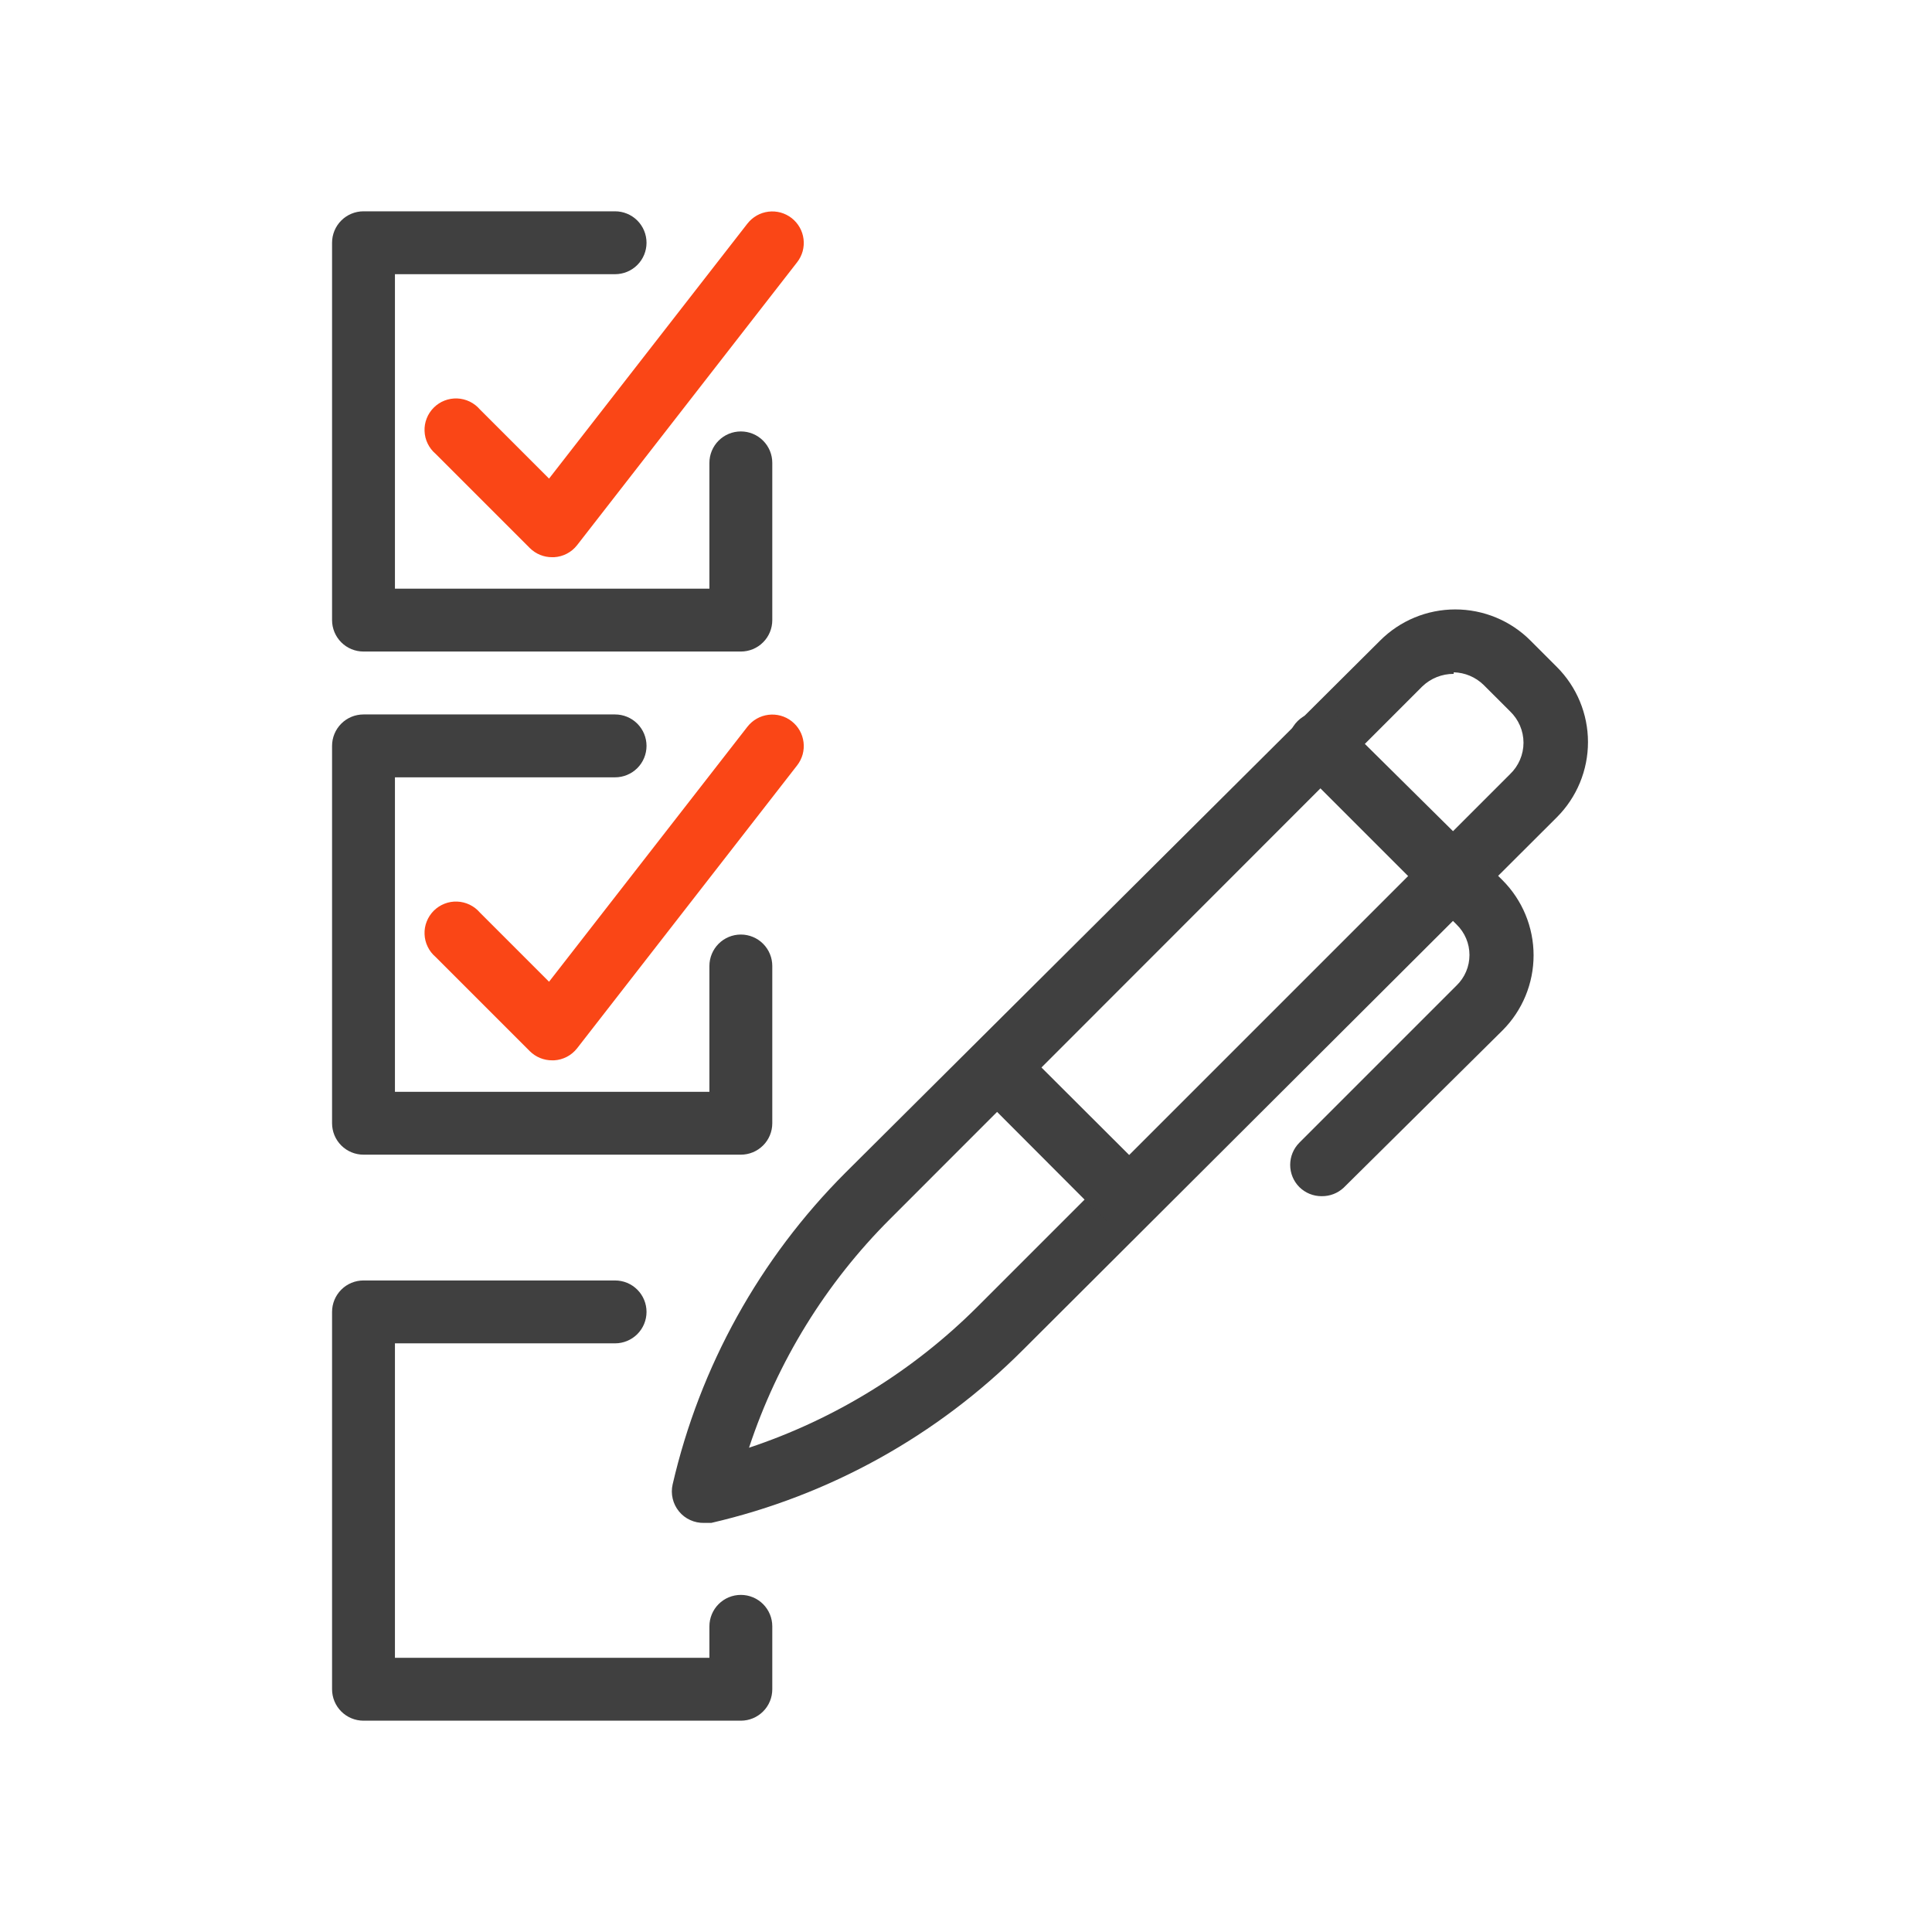 <svg width="64" height="64" viewBox="0 0 64 64" fill="none" xmlns="http://www.w3.org/2000/svg">
<path d="M24.542 21.583H12.042C11.765 21.583 11.5 21.474 11.305 21.278C11.11 21.083 11 20.818 11 20.542V8.042C11 7.765 11.11 7.5 11.305 7.305C11.5 7.11 11.765 7 12.042 7H20.375C20.651 7 20.916 7.11 21.112 7.305C21.307 7.5 21.417 7.765 21.417 8.042C21.417 8.318 21.307 8.583 21.112 8.778C20.916 8.974 20.651 9.083 20.375 9.083H13.083V19.5H23.5V15.333C23.5 15.057 23.61 14.792 23.805 14.597C24 14.401 24.265 14.292 24.542 14.292C24.818 14.292 25.083 14.401 25.278 14.597C25.474 14.792 25.583 15.057 25.583 15.333V20.542C25.583 20.818 25.474 21.083 25.278 21.278C25.083 21.474 24.818 21.583 24.542 21.583Z" fill="#404040"/>
<path d="M18.292 18.458C18.155 18.459 18.019 18.433 17.892 18.381C17.765 18.329 17.649 18.253 17.552 18.156L14.427 15.031C14.318 14.938 14.229 14.823 14.167 14.694C14.104 14.565 14.069 14.424 14.064 14.28C14.058 14.137 14.082 13.994 14.135 13.86C14.187 13.726 14.267 13.605 14.368 13.504C14.47 13.402 14.591 13.322 14.725 13.27C14.858 13.218 15.001 13.194 15.145 13.199C15.288 13.205 15.429 13.24 15.558 13.302C15.688 13.365 15.803 13.453 15.896 13.562L18.188 15.854L24.76 7.406C24.845 7.298 24.949 7.208 25.068 7.14C25.187 7.072 25.319 7.029 25.454 7.012C25.59 6.995 25.728 7.005 25.86 7.041C25.992 7.078 26.116 7.14 26.224 7.224C26.332 7.308 26.422 7.413 26.49 7.532C26.558 7.651 26.601 7.782 26.618 7.918C26.635 8.054 26.625 8.192 26.589 8.324C26.552 8.456 26.49 8.579 26.406 8.687L19.115 18.062C19.023 18.179 18.908 18.274 18.777 18.342C18.646 18.41 18.502 18.45 18.354 18.458H18.292Z" fill="#FA4616"/>
<path d="M24.542 38.25H12.042C11.765 38.25 11.5 38.14 11.305 37.945C11.11 37.75 11 37.485 11 37.208V24.708C11 24.432 11.11 24.167 11.305 23.972C11.5 23.776 11.765 23.667 12.042 23.667H20.375C20.651 23.667 20.916 23.776 21.112 23.972C21.307 24.167 21.417 24.432 21.417 24.708C21.417 24.985 21.307 25.25 21.112 25.445C20.916 25.64 20.651 25.75 20.375 25.75H13.083V36.167H23.5V32C23.5 31.724 23.61 31.459 23.805 31.263C24 31.068 24.265 30.958 24.542 30.958C24.818 30.958 25.083 31.068 25.278 31.263C25.474 31.459 25.583 31.724 25.583 32V37.208C25.583 37.485 25.474 37.75 25.278 37.945C25.083 38.14 24.818 38.25 24.542 38.25Z" fill="#404040"/>
<path d="M18.292 35.125C18.155 35.126 18.019 35.099 17.892 35.048C17.765 34.996 17.649 34.919 17.552 34.823L14.427 31.698C14.318 31.605 14.229 31.49 14.167 31.36C14.104 31.231 14.069 31.09 14.064 30.947C14.058 30.803 14.082 30.66 14.135 30.527C14.187 30.393 14.267 30.272 14.368 30.17C14.47 30.069 14.591 29.989 14.725 29.937C14.858 29.884 15.001 29.86 15.145 29.866C15.288 29.871 15.429 29.907 15.558 29.969C15.688 30.032 15.803 30.12 15.896 30.229L18.188 32.521L24.76 24.073C24.845 23.965 24.949 23.874 25.068 23.807C25.187 23.739 25.319 23.696 25.454 23.679C25.59 23.662 25.728 23.672 25.86 23.708C25.992 23.744 26.116 23.806 26.224 23.891C26.332 23.975 26.422 24.079 26.49 24.198C26.558 24.317 26.601 24.449 26.618 24.585C26.635 24.721 26.625 24.858 26.589 24.991C26.552 25.122 26.49 25.246 26.406 25.354L19.115 34.729C19.023 34.845 18.908 34.941 18.777 35.009C18.646 35.077 18.502 35.117 18.354 35.125H18.292Z" fill="#FA4616"/>
<path d="M24.542 57H12.042C11.765 57 11.5 56.89 11.305 56.695C11.11 56.5 11 56.235 11 55.958V43.458C11 43.182 11.11 42.917 11.305 42.722C11.5 42.526 11.765 42.417 12.042 42.417H20.375C20.651 42.417 20.916 42.526 21.112 42.722C21.307 42.917 21.417 43.182 21.417 43.458C21.417 43.735 21.307 43.999 21.112 44.195C20.916 44.39 20.651 44.5 20.375 44.5H13.083V54.917H23.5V53.875C23.5 53.599 23.61 53.334 23.805 53.138C24 52.943 24.265 52.833 24.542 52.833C24.818 52.833 25.083 52.943 25.278 53.138C25.474 53.334 25.583 53.599 25.583 53.875V55.958C25.583 56.235 25.474 56.5 25.278 56.695C25.083 56.89 24.818 57 24.542 57Z" fill="#404040"/>
<path d="M23.323 50.448C23.165 50.452 23.007 50.419 22.863 50.353C22.719 50.288 22.592 50.19 22.492 50.067C22.391 49.944 22.32 49.8 22.284 49.646C22.247 49.492 22.246 49.332 22.281 49.177C23.183 45.269 25.165 41.692 28 38.854L45.719 21.219C46.379 20.558 47.275 20.188 48.208 20.188C49.142 20.188 50.038 20.558 50.698 21.219L51.573 22.094C52.233 22.754 52.604 23.649 52.604 24.583C52.604 25.517 52.233 26.413 51.573 27.073L33.885 44.719C31.05 47.559 27.473 49.544 23.562 50.448H23.323ZM48.156 22.323C47.768 22.321 47.394 22.47 47.114 22.74L29.49 40.375C27.358 42.501 25.756 45.099 24.812 47.958C27.666 47.008 30.259 45.407 32.385 43.281L50.021 25.646C50.162 25.512 50.274 25.35 50.351 25.171C50.428 24.992 50.468 24.799 50.468 24.604C50.468 24.409 50.428 24.216 50.351 24.037C50.274 23.858 50.162 23.697 50.021 23.562L49.146 22.688C48.88 22.429 48.527 22.28 48.156 22.271V22.323Z" fill="#404040"/>
<path d="M43.781 39.625C43.644 39.626 43.508 39.599 43.382 39.548C43.255 39.496 43.139 39.419 43.042 39.323C42.848 39.128 42.739 38.864 42.739 38.589C42.739 38.313 42.848 38.049 43.042 37.854L48.25 32.646C48.386 32.515 48.493 32.358 48.567 32.184C48.641 32.011 48.678 31.824 48.678 31.635C48.678 31.447 48.641 31.26 48.567 31.087C48.493 30.913 48.386 30.756 48.25 30.625L43.042 25.417C42.933 25.323 42.844 25.208 42.782 25.079C42.719 24.95 42.684 24.809 42.678 24.666C42.673 24.522 42.697 24.379 42.749 24.245C42.802 24.112 42.881 23.99 42.983 23.889C43.084 23.787 43.206 23.708 43.339 23.656C43.473 23.603 43.616 23.579 43.76 23.585C43.903 23.59 44.044 23.625 44.173 23.688C44.302 23.75 44.417 23.839 44.511 23.948L49.771 29.156C50.431 29.817 50.802 30.712 50.802 31.646C50.802 32.58 50.431 33.475 49.771 34.135L44.511 39.344C44.313 39.529 44.052 39.629 43.781 39.625Z" fill="#404040"/>
<path d="M37.386 40.761C37.248 40.761 37.113 40.735 36.986 40.683C36.859 40.631 36.743 40.555 36.646 40.458L32.271 36.073C32.1 35.874 32.011 35.617 32.021 35.355C32.031 35.093 32.14 34.844 32.326 34.659C32.511 34.473 32.76 34.365 33.022 34.355C33.284 34.344 33.541 34.434 33.74 34.604L38.125 38.979C38.223 39.076 38.3 39.191 38.353 39.318C38.406 39.445 38.433 39.581 38.433 39.719C38.433 39.856 38.406 39.992 38.353 40.119C38.3 40.246 38.223 40.361 38.125 40.458C38.028 40.555 37.912 40.631 37.785 40.683C37.659 40.735 37.523 40.761 37.386 40.761Z" fill="#404040"/>
</svg>
